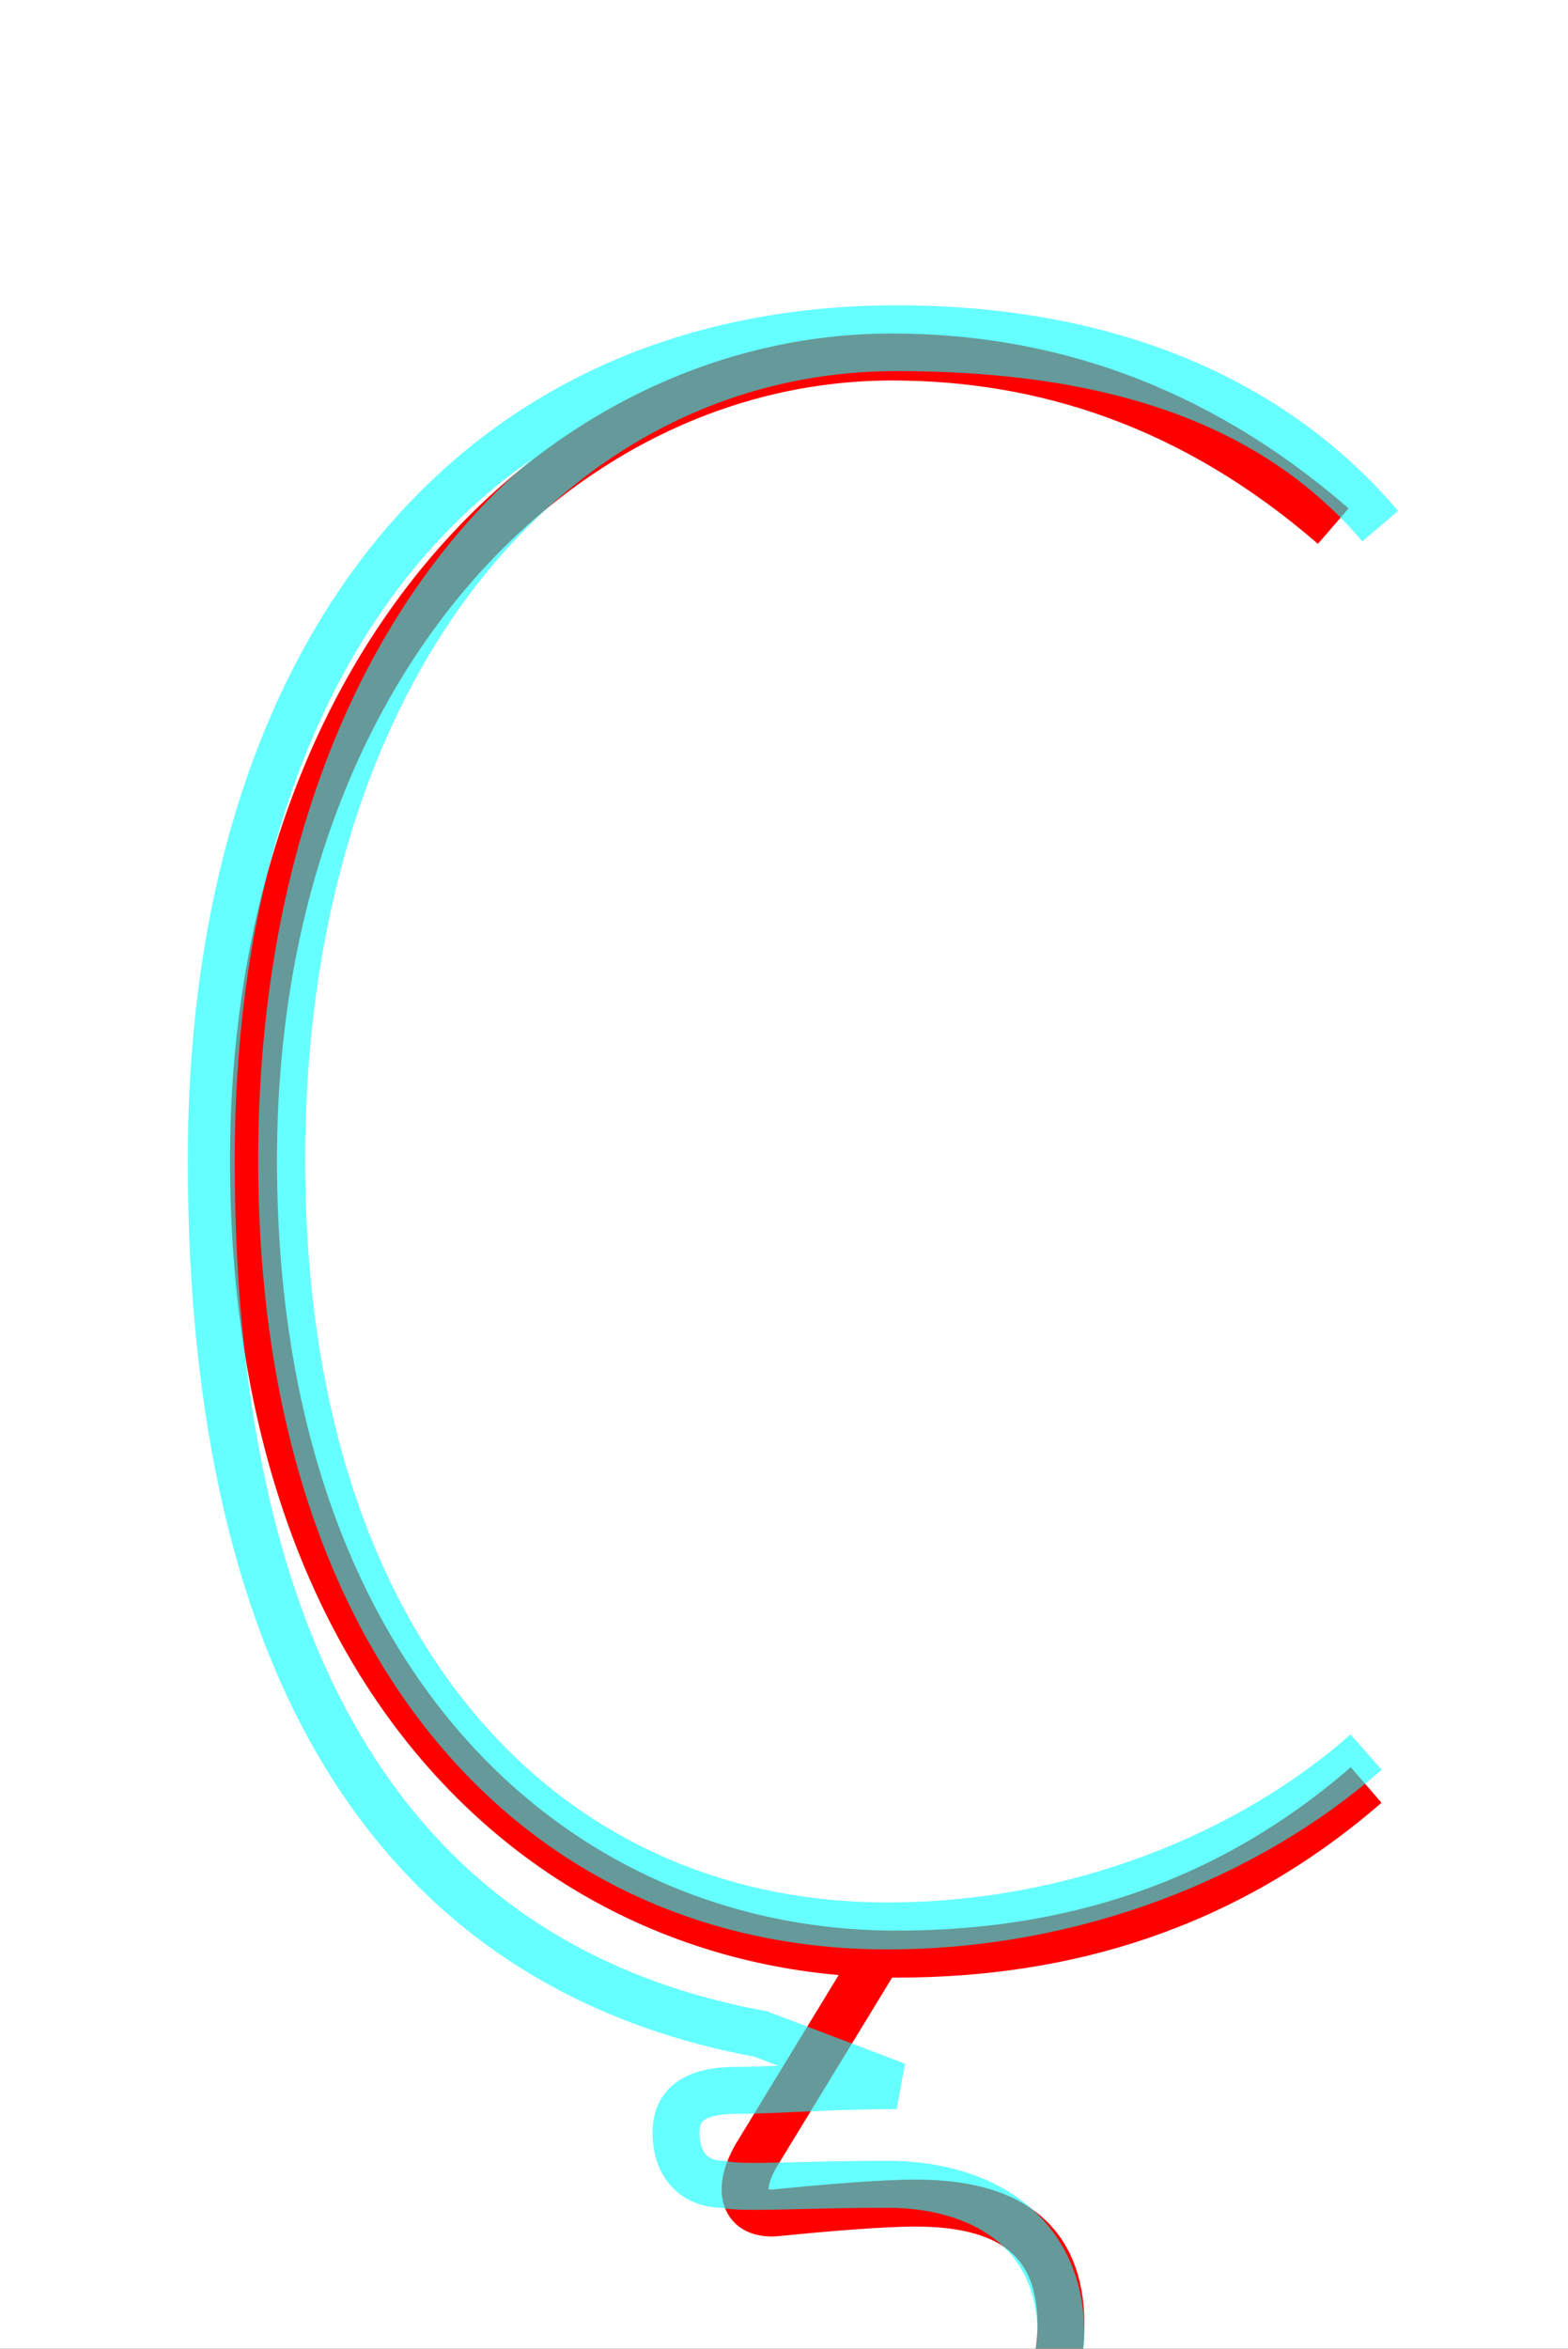 <?xml version='1.0' encoding='utf8'?>
<svg viewBox="0.0 -6.0 33.4 50.0" version="1.1" xmlns="http://www.w3.org/2000/svg">
<rect x="0.0" y="-6.0" width="33.4" height="50.0" fill="#333333" stroke="none"/>
<rect x="-1000" y="-1000" width="2000" height="2000" stroke="white" fill="white"/>
<g style="fill:none;stroke:rgba(255, 0, 0, 1);  stroke-width:1"><path d="M 28.4 -32.8 C 25.4 -35.4 22.2 -36.4 19.0 -36.4 C 11.9 -36.4 5.4 -29.8 5.4 -19.3 C 5.4 -8.2 11.8 -2.4 19.1 -2.4 C 22.7 -2.4 26.1 -3.4 29.1 -6.0 M 18.6 -2.2 L 16.1 1.9 C 15.7 2.6 15.8 3.2 16.6 3.1 C 17.6 3.0 18.8 2.9 19.5 2.9 C 21.4 2.9 22.6 3.6 22.6 5.5 C 22.6 7.8 20.7 8.8 17.6 8.8 C 16.1 8.8 15.1 8.6 14.2 8.4" transform="translate(0.0 38.0)" />
</g>
<g style="fill:none;stroke:rgba(0, 255, 255, 0.6);  stroke-width:1">
<path d="M 14.2 8.4 C 14.8 8.6 15.3 8.7 17.5 8.7 C 20.9 8.7 22.6 7.0 22.6 5.7 C 22.6 3.5 20.9 2.5 18.9 2.5 C 17.1 2.5 15.8 2.6 15.4 2.5 C 14.8 2.5 14.4 2.1 14.4 1.4 C 14.4 0.8 14.8 0.5 15.7 0.5 C 16.6 0.5 17.6 0.4 19.1 0.4 L 16.2 -0.7 C 8.6 -2.1 4.5 -8.3 4.5 -19.3 C 4.5 -30.0 10.0 -37.0 19.1 -37.0 C 23.6 -37.0 27.1 -35.5 29.4 -32.8 M 29.1 -6.7 C 26.6 -4.5 22.9 -3.0 18.9 -3.0 C 11.6 -3.0 6.0 -8.8 6.0 -19.3 C 6.0 -29.9 11.8 -36.6 19.1 -36.6 C 23.6 -36.6 27.1 -35.5 29.4 -32.8" transform="translate(0.0 38.0)" />
</g>
</svg>